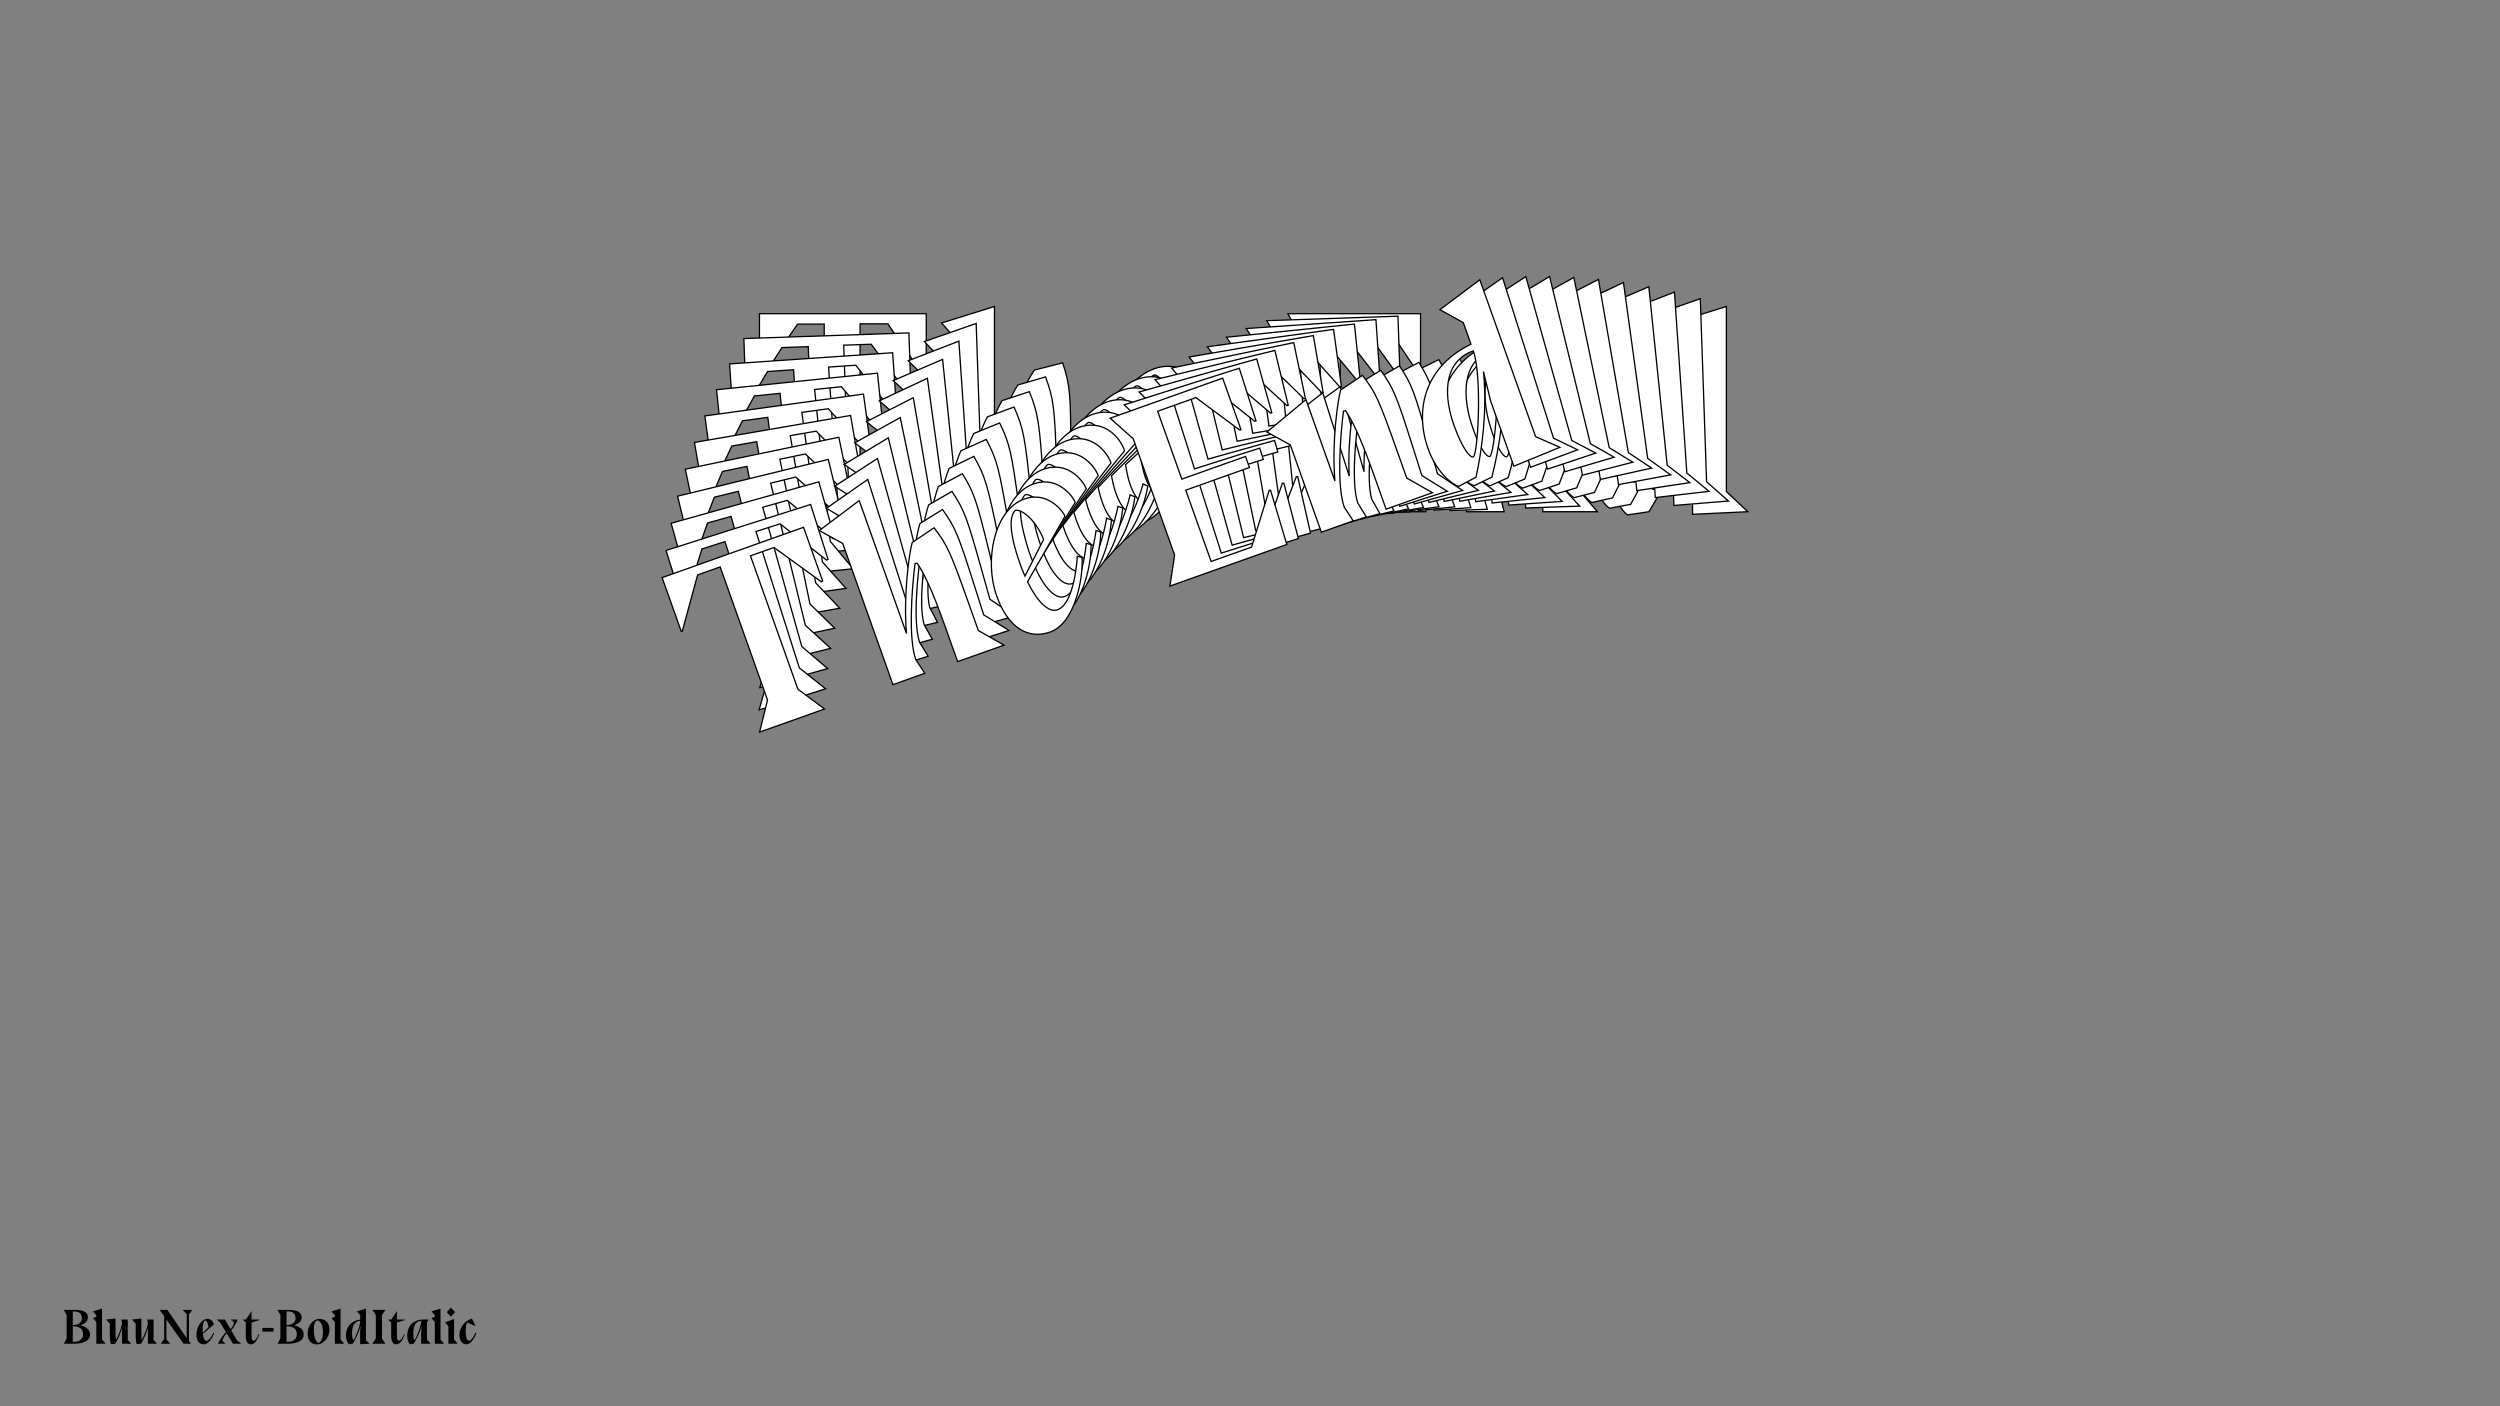<?xml version="1.0"?>
<svg xmlns="http://www.w3.org/2000/svg" width="1920" height="1080" viewBox="-960 -540 1920 1080">
    <rect x="-960" y="-540" width="1920" height="1080" fill="#808080" stroke="none"/>
    <path d="M-248.64,-299.07L-376.73,-299.07L-376.73,-250.45L-375.85,-250.23L-347.43,-291.08L-327.01,-291.08L-327.01,-170.53L-342.55,-147L-283.72,-147L-299.48,-170.53L-299.48,-291.30L-278.17,-291.30L-249.97,-250.23L-248.64,-250.45ZM-196.25,-304.62L-236.87,-291.97L-221.78,-274.87L-221.78,-147L-192.92,-147L-196.25,-160.54C-196.25,-179.19 -180.49,-216.04 -169.39,-238.02L-167.61,-237.80C-165.17,-229.14 -163.17,-213.60 -163.17,-178.97L-163.17,-147L-121.21,-147L-137.64,-166.09L-137.64,-191.84C-137.64,-237.13 -138.08,-243.57 -143.86,-261.33L-165.61,-255.78C-170.27,-249.34 -187.59,-217.15 -196.25,-184.30ZM-36.85,-197.39C-36.85,-197.39 -52.17,-160.10 -68.15,-160.10C-76.15,-160.10 -82.14,-172.75 -84.14,-191.18L-35.30,-233.14C-35.30,-237.58 -41.96,-258.67 -63.05,-258.67C-90.35,-258.67 -113.00,-220.70 -113.00,-188.74C-113.00,-159.21 -99.90,-144.34 -80.14,-144.34C-58.61,-144.34 -39.07,-176.08 -33.30,-195.17ZM-84.58,-196.51C-84.80,-199.61 -85.03,-202.94 -85.03,-206.50C-85.03,-242.02 -78.14,-249.34 -74.15,-251.78C-71.26,-253.78 -60.16,-243.13 -59.05,-220.70ZM29.08,-147L134.98,-147L137.42,-195.17L136.31,-195.62L105.89,-154.99L69.26,-154.99L69.26,-219.59L126.98,-219.59L126.98,-229.58L69.26,-229.58L69.26,-291.08L103.90,-291.08L129.87,-252.45L130.98,-252.45L130.98,-299.07L29.08,-299.07L41.74,-275.98L41.74,-170.53ZM191.81,-258L151.18,-243.13L166.28,-226.03L166.28,-147L195.14,-147L191.81,-160.54C191.81,-179.19 207.57,-216.04 218.67,-238.02L220.45,-237.80C222.89,-229.14 224.89,-213.60 224.89,-178.97L224.89,-147L266.84,-147L250.42,-166.09L250.42,-191.84C250.42,-237.13 249.97,-243.57 244.20,-261.33L222.44,-255.78C217.78,-249.34 200.47,-217.15 191.81,-184.30ZM382.28,-147L365.86,-162.54L365.86,-304.62L325.23,-291.97L340.33,-274.87L340.33,-255.34C298.81,-250.90 275.95,-220.93 275.95,-183.19C275.95,-165.20 283.27,-149.22 289.93,-144.56L306.36,-147C319.46,-168.09 334.78,-198.06 342.55,-229.81L339.88,-204.05L339.88,-145.00ZM309.91,-164.09C307.25,-164.09 303.47,-173.42 303.47,-195.17C303.47,-217.60 310.58,-249.12 340.33,-249.34C340.10,-225.81 314.13,-164.09 309.91,-164.09Z" fill="#ffffff" stroke="#000000"/>
    <path d="M-261.96,-284.32L-388.70,-279.99L-387.06,-231.88L-386.17,-231.69L-359.44,-273.07L-339.23,-273.76L-335.15,-154.49L-349.73,-130.68L-291.52,-132.67L-307.92,-155.42L-312.00,-274.91L-290.92,-275.63L-261.63,-235.95L-260.32,-236.22ZM-210.31,-291.59L-250.08,-277.69L-234.57,-261.29L-230.24,-134.77L-201.69,-135.75L-205.44,-149.03C-206.07,-167.48 -191.72,-204.48 -181.48,-226.60L-179.72,-226.44C-177.01,-217.96 -174.51,-202.65 -173.33,-168.38L-172.25,-136.75L-130.74,-138.17L-147.64,-156.51L-148.51,-181.99C-150.04,-226.79 -150.70,-233.15 -157.01,-250.53L-178.35,-244.30C-182.74,-237.77 -198.79,-205.34 -206.24,-172.53ZM-48.98,-190.89C-48.98,-190.89 -62.87,-153.47 -78.69,-152.93C-86.59,-152.66 -92.95,-164.97 -95.55,-183.14L-48.65,-226.30C-48.80,-230.70 -56.10,-251.34 -76.97,-250.63C-103.99,-249.70 -125.11,-211.37 -124.02,-179.74C-123.02,-150.53 -109.56,-136.26 -90.01,-136.93C-68.71,-137.65 -50.45,-169.73 -45.39,-188.81ZM-96.17,-188.39C-96.50,-191.46 -96.83,-194.75 -96.95,-198.26C-98.15,-233.41 -91.59,-240.89 -87.72,-243.44C-84.93,-245.51 -73.59,-235.35 -71.73,-213.20ZM17.97,-143.26L122.74,-146.84L123.53,-194.59L122.41,-194.99L93.69,-153.76L57.45,-152.52L55.27,-216.44L112.38,-218.40L112.04,-228.28L54.93,-226.33L52.85,-287.17L87.11,-288.34L114.12,-251.00L115.22,-251.04L113.64,-297.17L12.82,-293.72L26.12,-271.30L29.69,-166.97ZM175.21,-258.59L135.52,-242.50L151.04,-226.10L153.71,-147.90L182.26,-148.88L178.51,-162.16C177.88,-180.61 192.23,-217.61 202.47,-239.73L204.23,-239.57C206.94,-231.09 209.44,-215.78 210.62,-181.51L211.70,-149.88L253.21,-151.30L236.31,-169.64L235.44,-195.12C233.91,-239.93 233.25,-246.28 226.94,-263.66L205.60,-257.43C201.21,-250.90 185.16,-218.47 177.71,-185.67ZM367.43,-155.21L350.65,-170.03L345.84,-310.61L306.08,-296.71L321.59,-280.31L322.25,-260.98C281.33,-255.18 259.72,-224.75 260.99,-187.41C261.60,-169.62 269.39,-154.06 276.14,-149.67L292.31,-152.64C304.56,-173.95 318.70,-204.12 325.31,-235.79L323.55,-210.22L325.55,-151.80ZM295.25,-169.67C292.61,-169.58 288.56,-178.68 287.82,-200.21C287.07,-222.39 293.03,-253.82 322.45,-255.05C323.03,-231.76 299.42,-169.82 295.25,-169.67Z" fill="#ffffff" stroke="#000000"/>
    <path d="M-274.45,-269.09L-399.69,-260.51L-396.44,-212.98L-395.55,-212.82L-370.51,-254.66L-350.54,-256.03L-342.47,-138.17L-356.08,-114.12L-298.56,-118.06L-315.55,-140.01L-323.64,-258.09L-302.80,-259.51L-272.48,-221.25L-271.20,-221.55ZM-223.60,-278.02L-262.47,-262.93L-246.57,-247.23L-238.01,-122.21L-209.79,-124.14L-213.95,-137.15C-215.20,-155.39 -202.26,-192.47 -192.88,-214.70L-191.13,-214.61C-188.16,-206.30 -185.16,-191.24 -182.85,-157.38L-180.71,-126.13L-139.68,-128.94L-157.02,-146.50L-158.75,-171.68C-161.78,-215.96 -162.64,-222.23 -169.48,-239.20L-190.38,-232.32C-194.50,-225.71 -209.28,-193.08 -215.54,-160.38ZM-60.58,-183.86C-60.58,-183.86 -73.06,-146.37 -88.68,-145.30C-96.50,-144.76 -103.21,-156.73 -106.39,-174.61L-61.45,-218.91C-61.75,-223.25 -69.67,-243.42 -90.29,-242.01C-116.99,-240.18 -136.59,-201.55 -134.45,-170.29C-132.47,-141.43 -118.67,-127.76 -99.35,-129.08C-78.30,-130.53 -61.32,-162.87 -56.96,-181.92ZM-107.18,-179.79C-107.61,-182.82 -108.05,-186.06 -108.29,-189.53C-110.67,-224.26 -104.43,-231.88 -100.68,-234.54C-98.00,-236.68 -86.43,-227.01 -83.84,-205.16ZM7.26,-139.00L110.79,-146.09L109.96,-193.35L108.84,-193.71L81.83,-151.96L46.01,-149.50L41.69,-212.67L98.12,-216.53L97.45,-226.30L41.02,-222.43L36.90,-282.56L70.76,-284.88L98.74,-248.85L99.83,-248.92L96.71,-294.50L-2.92,-287.68L11.00,-265.96L18.06,-162.86ZM158.93,-258.42L120.20,-241.16L136.11,-225.46L141.40,-148.19L169.62,-150.12L165.45,-163.14C164.20,-181.37 177.15,-218.45 186.53,-240.69L188.28,-240.59C191.25,-232.29 194.24,-217.23 196.56,-183.37L198.70,-152.11L239.72,-154.92L222.38,-172.49L220.66,-197.66C217.63,-241.94 216.76,-248.21 209.93,-265.19L189.03,-258.30C184.90,-251.70 170.13,-219.06 163.86,-186.36ZM352.59,-162.65L335.49,-176.74L325.98,-315.66L287.10,-300.56L303.01,-284.86L304.31,-265.76C264.02,-258.64 243.67,-227.81 246.20,-190.91C247.40,-173.33 255.64,-158.19 262.46,-154.08L278.36,-157.57C289.75,-179.06 302.72,-209.39 308.19,-240.95L307.31,-215.59L311.27,-157.86ZM280.69,-174.52C278.08,-174.34 273.77,-183.20 272.31,-204.47C270.81,-226.39 275.65,-257.69 304.72,-259.90C306.07,-236.88 284.81,-174.80 280.69,-174.52Z" fill="#ffffff" stroke="#000000"/>
    <path d="M-286.09,-253.41L-409.69,-240.69L-404.86,-193.78L-403.98,-193.65L-380.62,-235.89L-360.91,-237.92L-348.94,-121.60L-361.60,-97.35L-304.83,-103.19L-322.38,-124.34L-334.37,-240.86L-313.81,-242.98L-282.52,-206.15L-281.26,-206.50ZM-236.09,-263.97L-274.03,-247.72L-257.77,-232.73L-245.07,-109.35L-217.22,-112.21L-221.78,-124.95C-223.63,-142.94 -212.08,-180.06 -203.55,-202.37L-201.82,-202.34C-198.60,-194.22 -195.13,-179.43 -191.69,-146.01L-188.52,-115.17L-148.03,-119.33L-165.78,-136.12L-168.34,-160.97C-172.83,-204.67 -173.90,-210.84 -181.23,-227.40L-201.67,-219.88C-205.53,-213.21 -219.05,-180.43 -224.14,-147.87ZM-71.64,-176.33C-71.64,-176.33 -82.71,-138.83 -98.14,-137.24C-105.85,-136.45 -112.89,-148.06 -116.64,-165.64L-73.69,-210.98C-74.13,-215.26 -82.65,-234.95 -103.00,-232.85C-129.34,-230.14 -147.42,-191.26 -144.25,-160.42C-141.32,-131.93 -127.20,-118.88 -108.14,-120.84C-87.36,-122.98 -71.66,-155.55 -67.99,-174.55ZM-117.60,-170.74C-118.13,-173.71 -118.67,-176.91 -119.02,-180.33C-122.55,-214.61 -116.64,-222.36 -113.02,-225.11C-110.44,-227.33 -98.67,-218.15 -95.37,-196.62ZM-3.01,-134.26L99.17,-144.77L96.74,-191.50L95.62,-191.82L70.31,-149.60L34.97,-145.96L28.55,-208.29L84.25,-214.03L83.25,-223.67L27.56,-217.93L21.45,-277.27L54.87,-280.71L83.77,-246.02L84.84,-246.13L80.21,-291.11L-18.11,-280.99L-3.61,-259.97L6.86,-158.22ZM142.98,-257.52L105.26,-239.13L121.52,-224.14L129.37,-147.88L157.22,-150.75L152.66,-163.48C150.81,-181.48 162.36,-218.60 170.88,-240.91L172.62,-240.87C175.84,-232.76 179.31,-217.96 182.75,-184.55L185.92,-153.70L226.41,-157.87L208.66,-174.66L206.10,-199.51C201.60,-243.21 200.54,-249.37 193.20,-265.94L172.76,-258.42C168.90,-251.75 155.39,-218.97 150.30,-186.40ZM337.79,-169.33L320.40,-182.70L306.29,-319.79L268.35,-303.54L284.61,-288.55L286.55,-269.70C246.93,-261.29 227.85,-230.10 231.60,-193.69C233.38,-176.34 242.04,-161.64 248.93,-157.80L264.54,-161.79C275.08,-183.44 286.88,-213.88 291.23,-245.29L291.21,-220.17L297.08,-163.19ZM266.26,-178.64C263.69,-178.37 259.13,-187.00 256.97,-207.99C254.74,-229.62 258.46,-260.75 287.15,-263.92C289.27,-241.19 270.33,-179.06 266.26,-178.64Z" fill="#ffffff" stroke="#000000"/>
    <path d="M-296.86,-237.34L-418.68,-220.57L-412.32,-174.33L-411.44,-174.24L-389.77,-216.81L-370.34,-219.48L-354.57,-104.84L-366.27,-80.42L-310.32,-88.12L-328.39,-108.44L-344.19,-223.29L-323.92,-226.08L-291.73,-190.71L-290.50,-191.10ZM-247.76,-249.47L-284.74,-232.12L-268.15,-217.84L-251.41,-96.23L-223.96,-100.00L-228.90,-112.45C-231.34,-130.18 -221.18,-167.29 -213.50,-189.65L-211.78,-189.67C-208.32,-181.75 -204.39,-167.24 -199.86,-134.30L-195.67,-103.90L-155.77,-109.39L-173.89,-125.39L-177.26,-149.89C-183.19,-192.96 -184.45,-199.02 -192.27,-215.16L-212.23,-207.03C-215.82,-200.30 -228.08,-167.42 -232.01,-135.04ZM-82.13,-168.35C-82.13,-168.35 -91.82,-130.88 -107.02,-128.79C-114.62,-127.74 -121.98,-138.99 -126.29,-156.25L-85.33,-202.55C-85.91,-206.77 -95.01,-225.96 -115.07,-223.20C-141.04,-219.62 -157.60,-180.56 -153.42,-150.15C-149.56,-122.07 -135.15,-109.64 -116.36,-112.23C-95.88,-115.05 -81.46,-147.79 -78.47,-166.71ZM-127.41,-161.26C-128.03,-164.19 -128.68,-167.33 -129.14,-170.71C-133.79,-204.49 -128.20,-212.35 -124.72,-215.20C-122.24,-217.48 -110.29,-208.80 -106.30,-187.62ZM-12.83,-129.06L87.88,-142.91L83.89,-189.05L82.78,-189.32L59.17,-146.71L24.34,-141.91L15.88,-203.35L70.77,-210.91L69.47,-220.41L14.57,-212.85L6.53,-271.34L39.46,-275.87L69.22,-242.53L70.28,-242.68L64.17,-287.01L-32.73,-273.68L-17.68,-253.38L-3.88,-153.09ZM127.40,-255.92L90.71,-236.45L107.30,-222.17L117.65,-147.01L145.09,-150.79L140.15,-163.23C137.71,-180.96 147.88,-218.07 155.56,-240.43L157.28,-240.45C160.73,-232.54 164.67,-218.02 169.20,-185.08L173.38,-154.68L213.29,-160.17L195.17,-176.18L191.80,-200.67C185.87,-243.74 184.60,-249.80 176.79,-265.94L156.83,-257.81C153.23,-251.08 140.98,-218.20 137.04,-185.82ZM323.08,-175.28L305.42,-187.91L286.82,-323.03L249.84,-305.68L266.44,-291.40L268.99,-272.82C230.09,-263.16 212.27,-231.67 217.21,-195.78C219.56,-178.67 228.62,-164.43 235.56,-160.87L250.87,-165.34C260.57,-187.11 271.21,-217.62 274.45,-248.83L275.28,-223.99L283.01,-167.83ZM252.01,-182.06C249.48,-181.71 244.67,-190.09 241.82,-210.78C238.89,-232.10 241.52,-263.01 269.78,-267.12C272.65,-244.71 256.02,-182.62 252.01,-182.06Z" fill="#ffffff" stroke="#000000"/>
    <path d="M-306.75,-220.91L-426.67,-200.21L-418.81,-154.69L-417.95,-154.63L-397.95,-197.46L-378.83,-200.76L-359.35,-87.91L-370.09,-63.37L-315.02,-72.88L-333.58,-92.36L-353.09,-205.42L-333.14,-208.86L-300.11,-174.97L-298.90,-175.39ZM-258.60,-234.57L-294.59,-216.16L-277.70,-202.60L-257.03,-82.89L-230.02,-87.55L-235.32,-99.69C-238.34,-117.15 -229.53,-154.19 -222.69,-176.56L-221.00,-176.64C-217.31,-168.93 -212.93,-154.71 -207.33,-122.28L-202.17,-92.36L-162.89,-99.14L-181.35,-114.36L-185.51,-138.46C-192.83,-180.86 -194.29,-186.82 -202.56,-202.51L-222.03,-193.80C-225.36,-187.02 -236.36,-154.08 -239.16,-121.93ZM-92.06,-159.95C-92.06,-159.95 -100.37,-122.56 -115.33,-119.97C-122.82,-118.68 -130.47,-129.56 -135.32,-146.49L-96.38,-193.66C-97.10,-197.81 -106.74,-216.48 -126.48,-213.07C-152.04,-208.66 -167.11,-169.46 -161.94,-139.54C-157.17,-111.90 -142.51,-100.09 -124.01,-103.28C-103.85,-106.76 -90.69,-139.64 -88.37,-158.44ZM-136.60,-151.40C-137.31,-154.28 -138.05,-157.36 -138.63,-160.68C-144.37,-193.93 -139.11,-201.91 -135.76,-204.84C-133.38,-207.17 -121.27,-198.99 -116.61,-178.18ZM-22.19,-123.42L76.94,-140.54L71.45,-186.03L70.33,-186.27L48.43,-143.32L14.14,-137.40L3.70,-197.88L57.73,-207.20L56.12,-216.56L2.08,-207.23L-7.86,-264.80L24.57,-270.39L55.12,-238.43L56.16,-238.61L48.63,-282.25L-46.76,-265.79L-31.19,-246.22L-14.15,-147.50ZM112.21,-253.63L76.58,-233.14L93.48,-219.58L106.25,-145.59L133.26,-150.26L127.96,-162.40C124.95,-179.85 133.75,-216.90 140.59,-239.27L142.28,-239.35C145.97,-231.64 150.35,-217.41 155.95,-184.99L161.11,-155.06L200.39,-161.84L181.93,-177.06L177.77,-201.17C170.45,-243.57 168.99,-249.52 160.72,-265.22L141.25,-256.51C137.93,-249.72 126.92,-216.79 124.12,-184.63ZM308.46,-180.50L290.57,-192.39L267.61,-325.40L231.63,-306.99L248.52,-293.43L251.68,-275.14C213.53,-264.27 196.97,-232.52 203.07,-197.19C205.97,-180.36 215.41,-166.58 222.40,-163.29L237.39,-168.23C246.24,-190.09 255.74,-220.62 257.88,-251.60L259.55,-227.06L269.09,-171.78ZM237.95,-184.81C235.45,-184.38 230.42,-192.50 226.90,-212.86C223.28,-233.85 224.83,-264.51 252.65,-269.53C256.24,-247.46 241.90,-185.49 237.95,-184.81Z" fill="#ffffff" stroke="#000000"/>
    <path d="M-315.77,-204.17L-433.65,-179.65L-424.34,-134.90L-423.48,-134.87L-405.15,-177.90L-386.36,-181.81L-363.28,-70.87L-373.07,-46.24L-318.93,-57.51L-337.94,-76.14L-361.06,-187.29L-341.45,-191.37L-307.64,-158.97L-306.46,-159.43ZM-268.61,-219.31L-303.58,-199.89L-286.41,-187.04L-261.93,-69.36L-235.37,-74.89L-241.03,-86.71C-244.60,-103.88 -237.15,-140.81 -231.14,-163.16L-229.46,-163.30C-225.56,-155.80 -220.74,-141.88 -214.11,-110.01L-207.99,-80.59L-169.38,-88.62L-188.15,-103.04L-193.08,-126.74C-201.75,-168.42 -203.40,-174.26 -212.11,-189.50L-231.07,-180.23C-234.13,-173.41 -243.90,-140.47 -245.58,-108.58ZM-101.39,-151.15C-101.39,-151.15 -108.35,-113.89 -123.06,-110.83C-130.41,-109.30 -138.35,-119.80 -143.72,-136.37L-106.80,-184.34C-107.66,-188.42 -117.82,-206.56 -137.23,-202.52C-162.36,-197.29 -175.93,-158.02 -169.81,-128.60C-164.16,-101.43 -149.26,-90.25 -131.07,-94.03C-111.26,-98.15 -99.35,-131.11 -97.70,-149.78ZM-145.15,-141.19C-145.95,-144.01 -146.79,-147.03 -147.47,-150.30C-154.27,-182.99 -149.34,-191.05 -146.13,-194.06C-143.86,-196.45 -131.60,-188.77 -126.29,-168.35ZM-31.06,-117.39L66.39,-137.67L59.41,-182.47L58.31,-182.67L38.09,-139.45L4.38,-132.44L-7.98,-191.89L45.14,-202.95L43.22,-212.14L-9.90,-201.09L-21.67,-257.68L10.20,-264.31L41.50,-233.74L42.52,-233.95L33.60,-276.85L-60.18,-257.34L-44.11,-238.52L-23.92,-141.47ZM97.44,-250.70L62.90,-229.24L80.06,-216.39L95.20,-143.66L121.76,-149.19L116.10,-161.01C112.53,-178.17 119.98,-215.11 125.99,-237.46L127.66,-237.59C131.57,-230.09 136.38,-216.17 143.01,-184.30L149.13,-154.88L187.75,-162.92L168.97,-177.34L164.04,-201.04C155.37,-242.72 153.73,-248.56 145.02,-263.80L126.06,-254.52C123.00,-247.71 113.23,-214.77 111.55,-182.87ZM293.99,-185.02L275.89,-196.17L248.69,-326.93L213.72,-307.51L230.89,-294.66L234.63,-276.69C197.27,-264.65 181.97,-232.69 189.19,-197.96C192.64,-181.41 202.44,-168.10 209.46,-165.09L224.11,-170.48C232.13,-192.40 240.49,-222.91 241.56,-253.62L244.04,-229.41L255.35,-175.06ZM224.11,-186.89C221.66,-186.38 216.40,-194.24 212.23,-214.26C207.94,-234.90 208.44,-265.27 235.78,-271.17C240.08,-249.47 227.99,-187.70 224.11,-186.89Z" fill="#ffffff" stroke="#000000"/>
    <path d="M-323.89,-187.17L-439.62,-158.93L-428.90,-115.01L-428.05,-115.00L-411.38,-158.17L-392.93,-162.67L-366.36,-53.76L-375.21,-29.07L-322.06,-42.04L-341.49,-59.83L-368.11,-168.94L-348.85,-173.64L-314.33,-142.75L-313.17,-143.24ZM-277.78,-203.73L-311.69,-183.34L-294.28,-171.23L-266.10,-55.70L-240.02,-62.06L-246.02,-73.56C-250.13,-90.41 -244.01,-127.18 -238.83,-149.48L-237.17,-149.67C-233.06,-142.39 -227.83,-128.79 -220.19,-97.50L-213.15,-68.61L-175.24,-77.86L-194.29,-91.49L-199.96,-114.76C-209.95,-155.68 -211.77,-161.40 -220.90,-176.17L-239.33,-166.36C-242.12,-159.51 -250.67,-126.61 -251.25,-95.02ZM-110.13,-141.99C-110.13,-141.99 -115.74,-104.92 -130.19,-101.39C-137.41,-99.63 -145.61,-109.74 -151.48,-125.95L-116.60,-174.63C-117.58,-178.64 -128.25,-196.22 -147.30,-191.57C-171.97,-185.56 -184.06,-146.27 -177.01,-117.38C-170.51,-90.71 -155.39,-80.15 -137.54,-84.51C-118.09,-89.26 -107.43,-122.25 -106.43,-140.77ZM-153.05,-130.67C-153.94,-133.43 -154.87,-136.39 -155.66,-139.59C-163.49,-171.69 -158.88,-179.82 -155.81,-182.91C-153.64,-185.35 -141.27,-178.17 -135.32,-158.16ZM-39.45,-110.99L56.23,-134.34L47.82,-178.40L46.72,-178.56L28.19,-135.15L-4.90,-127.07L-19.14,-185.44L33.01,-198.16L30.80,-207.19L-21.35,-194.47L-34.90,-250.02L-3.61,-257.66L28.37,-228.48L29.37,-228.73L19.10,-270.85L-72.97,-248.39L-56.44,-230.32L-33.20,-135.04ZM83.11,-247.15L49.68,-224.76L67.09,-212.64L84.51,-141.24L110.59,-147.60L104.59,-159.10C100.48,-175.95 106.60,-212.72 111.78,-235.02L113.44,-235.21C117.55,-227.93 122.78,-214.33 130.42,-183.04L137.46,-154.15L175.37,-163.40L156.32,-177.03L150.64,-200.30C140.66,-241.22 138.84,-246.94 129.71,-261.71L111.28,-251.90C108.48,-245.05 99.94,-212.15 99.36,-180.56ZM279.67,-188.85L261.40,-199.27L230.08,-327.64L196.17,-307.25L213.58,-295.13L217.88,-277.48C181.35,-264.32 167.30,-232.20 175.62,-198.10C179.58,-181.86 189.73,-169.03 196.77,-166.29L211.07,-172.11C218.26,-194.06 225.49,-224.51 225.52,-254.91L228.79,-231.05L241.80,-177.70ZM210.52,-188.34C208.11,-187.75 202.64,-195.35 197.85,-215.00C192.91,-235.26 192.37,-265.31 219.20,-272.07C224.19,-250.76 214.33,-189.27 210.52,-188.34Z" fill="#ffffff" stroke="#000000"/>
    <path d="M-331.12,-169.95L-444.58,-138.12L-432.50,-95.05L-431.66,-95.08L-416.64,-138.32L-398.55,-143.40L-368.59,-36.62L-376.51,-11.91L-324.40,-26.53L-344.21,-43.46L-374.22,-150.43L-355.34,-155.73L-320.16,-126.36L-319.04,-126.88ZM-286.09,-187.88L-318.93,-166.58L-301.31,-155.19L-269.53,-41.92L-243.97,-49.09L-250.29,-60.26C-254.92,-76.78 -250.11,-113.34 -245.74,-135.56L-244.11,-135.81C-239.80,-128.75 -234.17,-115.48 -225.56,-84.80L-217.62,-56.48L-180.45,-66.91L-199.75,-79.74L-206.15,-102.55C-217.40,-142.67 -219.39,-148.26 -228.92,-162.56L-246.81,-152.23C-249.34,-145.37 -256.68,-112.56 -256.19,-81.30ZM-118.25,-132.51C-118.25,-132.51 -122.55,-95.67 -136.71,-91.69C-143.79,-89.71 -152.24,-99.43 -158.59,-115.25L-125.75,-164.56C-126.86,-168.49 -138.00,-185.52 -156.68,-180.28C-180.87,-173.49 -191.49,-134.24 -183.55,-105.92C-176.21,-79.76 -160.91,-69.84 -143.41,-74.75C-124.34,-80.10 -114.92,-113.08 -114.55,-131.43ZM-160.31,-119.86C-161.28,-122.56 -162.30,-125.46 -163.18,-128.60C-172.01,-160.07 -167.73,-168.27 -164.80,-171.42C-162.74,-173.91 -150.26,-167.23 -143.71,-147.64ZM-47.32,-104.25L46.48,-130.57L36.67,-173.85L35.58,-173.96L18.73,-130.42L-13.71,-121.32L-29.77,-178.54L21.36,-192.88L18.88,-201.73L-32.25,-187.39L-47.53,-241.86L-16.85,-250.47L15.76,-222.71L16.74,-222.98L5.15,-264.28L-85.11,-238.96L-68.16,-221.65L-41.96,-128.24ZM69.24,-243.01L36.95,-219.74L54.57,-208.35L74.21,-138.34L99.77,-145.52L93.46,-156.68C88.82,-173.20 93.63,-209.76 98.00,-231.99L99.63,-232.23C103.94,-225.17 109.57,-211.90 118.18,-181.23L126.12,-152.91L163.29,-163.33L143.99,-176.16L137.60,-198.97C126.34,-239.09 124.35,-244.68 114.82,-258.98L96.93,-248.66C94.40,-241.80 87.06,-208.98 87.56,-177.73ZM265.55,-192.02L247.13,-201.70L211.83,-327.56L178.99,-306.25L196.61,-294.86L201.46,-277.56C165.79,-263.31 152.98,-231.08 162.36,-197.65C166.83,-181.72 177.29,-169.38 184.35,-166.91L198.29,-173.15C204.66,-195.09 210.78,-225.44 209.77,-255.49L213.81,-232.02L228.48,-179.71ZM197.19,-189.18C194.83,-188.52 189.17,-195.84 183.77,-215.11C178.20,-234.97 176.66,-264.66 202.95,-272.25C208.60,-251.35 200.93,-190.23 197.19,-189.18Z" fill="#ffffff" stroke="#000000"/>
    <path d="M-337.45,-152.55L-448.54,-117.25L-435.14,-75.09L-434.31,-75.14L-420.92,-118.40L-403.21,-124.03L-369.99,-19.48L-376.98,5.21L-325.96,-11.00L-346.12,-27.07L-379.40,-131.81L-360.91,-137.68L-325.14,-109.83L-324.05,-110.39ZM-293.54,-171.81L-325.29,-149.64L-307.48,-138.97L-272.24,-28.07L-247.21,-36.02L-253.83,-46.85C-258.97,-63.02 -255.46,-99.33 -251.89,-121.45L-250.29,-121.75C-245.78,-114.91 -239.77,-101.98 -230.22,-71.95L-221.41,-44.22L-185.03,-55.79L-204.53,-67.82L-211.63,-90.15C-224.11,-129.43 -226.27,-134.89 -236.17,-148.70L-253.51,-137.89C-255.78,-131.02 -261.93,-98.33 -260.38,-67.45ZM-125.75,-122.74C-125.75,-122.74 -128.76,-86.17 -142.62,-81.77C-149.55,-79.57 -158.24,-88.89 -165.05,-104.32L-134.25,-154.17C-135.48,-158.02 -147.07,-174.47 -165.36,-168.66C-189.04,-161.13 -198.21,-121.97 -189.40,-94.25C-181.27,-68.64 -165.81,-59.35 -148.67,-64.79C-130.00,-70.73 -121.80,-103.64 -122.06,-121.79ZM-166.90,-108.82C-167.95,-111.45 -169.06,-114.28 -170.04,-117.36C-179.83,-148.16 -175.88,-156.41 -173.09,-159.63C-171.13,-162.16 -158.57,-155.98 -151.43,-136.84ZM-54.68,-97.21L37.16,-126.39L26.00,-168.84L24.91,-168.92L9.73,-125.30L-22.03,-115.21L-39.84,-171.24L10.22,-187.14L7.47,-195.81L-42.59,-179.90L-59.54,-233.23L-29.50,-242.78L3.67,-216.43L4.63,-216.74L-8.22,-257.17L-96.59,-229.09L-79.25,-212.55L-50.19,-121.10ZM55.86,-238.32L24.72,-214.22L42.52,-203.56L64.30,-135.01L89.33,-142.97L82.71,-153.79C77.57,-169.97 81.09,-206.27 84.66,-228.39L86.26,-228.69C90.76,-221.85 96.78,-208.93 106.32,-178.89L115.13,-151.17L151.52,-162.73L132.01,-174.76L124.92,-197.09C112.44,-236.37 110.28,-241.83 100.38,-255.64L83.04,-244.83C80.77,-237.97 74.62,-205.28 76.17,-174.40ZM251.64,-194.54L233.11,-203.49L193.95,-326.71L162.21,-304.54L180.01,-293.88L185.40,-276.94C150.61,-261.64 139.04,-229.35 149.44,-196.62C154.40,-181.02 165.16,-169.18 172.22,-166.97L185.79,-173.62C191.34,-195.52 196.37,-225.73 194.36,-255.41L199.14,-232.34L215.42,-181.12ZM184.16,-189.42C181.85,-188.69 176.01,-195.74 170.01,-214.60C163.84,-234.05 161.31,-263.35 187.05,-271.74C193.34,-251.27 187.82,-190.59 184.16,-189.42Z" fill="#ffffff" stroke="#000000"/>
    <path d="M-342.88,-135.03L-451.50,-96.38L-436.83,-55.16L-436.01,-55.24L-424.24,-98.45L-406.92,-104.61L-370.55,-2.39L-376.63,22.25L-326.74,4.50L-347.21,-10.70L-383.65,-113.10L-365.58,-119.53L-329.28,-93.21L-328.22,-93.80ZM-300.13,-155.54L-330.76,-132.55L-312.81,-122.62L-274.23,-14.19L-249.75,-22.90L-256.66,-33.38C-262.29,-49.19 -260.04,-85.19 -257.26,-107.18L-255.69,-107.52C-251.01,-100.92 -244.63,-88.34 -234.18,-58.98L-224.53,-31.87L-188.95,-44.53L-208.64,-55.76L-216.41,-77.60C-230.08,-116.00 -232.40,-121.33 -242.65,-134.64L-259.42,-123.37C-261.43,-116.51 -266.40,-83.99 -263.83,-53.52ZM-132.63,-112.72C-132.63,-112.72 -134.36,-76.47 -147.92,-71.65C-154.69,-69.24 -163.59,-78.16 -170.85,-93.18L-142.09,-143.49C-143.43,-147.25 -155.44,-163.13 -173.33,-156.77C-196.48,-148.53 -204.23,-109.51 -194.58,-82.40C-185.67,-57.36 -170.08,-48.70 -153.33,-54.66C-135.07,-61.16 -128.08,-93.97 -128.95,-111.90ZM-172.83,-97.56C-173.96,-100.13 -175.15,-102.89 -176.22,-105.90C-186.94,-136.02 -183.31,-144.30 -180.66,-147.58C-178.82,-150.15 -166.19,-144.46 -158.48,-125.78ZM-61.52,-89.88L28.27,-121.83L15.81,-163.41L14.73,-163.45L1.20,-119.83L-29.86,-108.78L-49.35,-163.56L-0.41,-180.97L-3.42,-189.44L-52.36,-172.03L-70.92,-224.17L-41.55,-234.62L-7.87,-209.70L-6.93,-210.04L-21.00,-249.57L-107.40,-218.82L-89.70,-203.06L-57.89,-113.65ZM42.97,-233.09L13.01,-208.22L30.97,-198.29L54.81,-131.27L79.29,-139.98L72.38,-150.46C66.75,-166.27 69.00,-202.27 71.78,-224.26L73.35,-224.61C78.03,-218.00 84.42,-205.43 94.86,-176.06L104.51,-148.96L140.09,-161.61L120.40,-172.85L112.63,-194.68C98.96,-233.08 96.64,-238.41 86.39,-251.73L69.62,-240.46C67.61,-233.59 62.64,-201.07 65.21,-170.60ZM237.97,-196.44L219.35,-204.66L176.48,-325.14L145.85,-302.15L163.81,-292.21L169.71,-275.65C135.85,-259.36 125.50,-227.04 136.89,-195.04C142.31,-179.80 153.35,-168.45 160.40,-166.51L173.59,-173.54C178.34,-195.37 182.28,-225.41 179.29,-254.67L184.80,-232.03L202.62,-181.96ZM171.45,-189.10C169.19,-188.30 163.18,-195.07 156.61,-213.51C149.85,-232.53 146.36,-261.40 171.52,-270.56C178.43,-250.54 175.02,-190.38 171.45,-189.10Z" fill="#ffffff" stroke="#000000"/>
    <path d="M-910.99,465.97L-908.82,469.92L-908.82,487.97L-910.99,492L-903.01,492C-897.88,492 -890.88,490.52 -890.88,485.05C-890.88,481.17 -893.70,478.93 -898.22,477.86C-895.52,476.80 -892.48,475.13 -892.48,471.71C-892.48,467.19 -897.23,465.97 -902.70,465.97ZM-904.11,467.19L-902.85,467.19C-900.38,467.19 -897.15,467.91 -897.15,472.47C-897.15,475.43 -899.47,477.64 -904.11,477.64ZM-904.11,490.52L-904.11,478.59C-899.47,478.59 -896.20,479.92 -896.20,484.93C-896.20,488.58 -899.28,490.52 -902.97,490.52ZM-886.02,470.11L-886.02,471.25L-888.60,472.35L-886.02,475.28L-886.02,492L-878.84,492L-881.65,488.73L-881.65,465.02L-888.60,467.19ZM-866.26,492L-859.31,492L-861.89,489.07L-861.89,473.38L-866.83,473.38L-866.26,475.70C-866.26,478.97 -869.11,485.54 -871.01,489.23C-871.16,487.71 -871.28,485.27 -871.28,478.85L-871.28,472.62L-878.46,473.38L-875.65,476.65L-875.65,485.81C-875.65,488.58 -875.15,491.09 -874.92,492.30L-871.50,492C-870.71,490.90 -867.74,485.39 -866.26,479.76ZM-846.42,492L-839.47,492L-842.05,489.07L-842.05,473.38L-846.99,473.38L-846.42,475.70C-846.42,478.97 -849.27,485.54 -851.17,489.23C-851.33,487.71 -851.44,485.27 -851.44,478.85L-851.44,472.62L-858.62,473.38L-855.81,476.65L-855.81,485.81C-855.81,488.58 -855.32,491.09 -855.09,492.30L-851.67,492C-850.87,490.90 -847.91,485.39 -846.42,479.76ZM-818.95,492L-813.33,492L-814.88,489.80L-814.88,469.50L-812.22,465.97L-819.75,465.97L-816.63,469.24L-816.63,487.67L-831.45,465.97L-837.42,465.97L-833.92,470.80L-833.92,488.47L-836.58,492L-829.13,492L-832.21,488.73L-832.21,473.42ZM-796.11,483.37C-796.11,483.37 -798.73,489.76 -801.47,489.76C-802.84,489.76 -803.86,487.59 -804.21,484.44L-795.85,477.26C-795.85,476.50 -796.99,472.89 -800.60,472.89C-805.27,472.89 -809.15,479.38 -809.15,484.86C-809.15,489.91 -806.90,492.46 -803.52,492.46C-799.84,492.46 -796.49,487.02 -795.50,483.75ZM-804.28,483.53C-804.32,482.99 -804.36,482.42 -804.36,481.82C-804.36,475.74 -803.18,474.48 -802.50,474.06C-802.00,473.72 -800.10,475.55 -799.91,479.38ZM-781.06,492L-774.68,492L-777.87,489.53L-782.39,481.74C-780.99,479.92 -778.59,476.65 -777.42,473.38L-782.85,473.38L-780.38,475.47C-780.38,477.60 -781.94,479.42 -782.93,480.83L-787.26,473.38L-793.64,473.38L-790.87,475.77L-786.54,482.99C-788.17,485.05 -791.48,488.92 -792.58,492L-786.80,492L-789.08,489.91C-789.08,487.90 -787.18,485.54 -785.97,483.91ZM-760.77,473.80L-760.77,473.38L-766.81,473.38L-766.81,466.92L-771.11,473.38L-773.81,473.38L-771.22,475.62L-771.22,486.41C-771.15,492.19 -768.30,492.46 -766.93,492.46C-764.57,492.46 -761.95,488.77 -760.89,484.55L-761.30,484.40C-762.10,486.76 -763.81,489.64 -765.03,489.64C-766.05,489.64 -766.81,489.42 -766.81,485.24L-766.81,475.74ZM-758.45,479.84L-758.45,482.73L-749.98,482.73L-749.98,479.84ZM-746.83,465.97L-744.66,469.92L-744.66,487.97L-746.83,492L-738.85,492C-733.72,492 -726.72,490.52 -726.72,485.05C-726.72,481.17 -729.54,478.93 -734.06,477.86C-731.36,476.80 -728.32,475.13 -728.32,471.71C-728.32,467.19 -733.07,465.97 -738.54,465.97ZM-739.95,467.19L-738.69,467.19C-736.22,467.19 -732.99,467.91 -732.99,472.47C-732.99,475.43 -735.31,477.64 -739.95,477.64ZM-739.95,490.52L-739.95,478.59C-735.31,478.59 -732.04,479.92 -732.04,484.93C-732.04,488.58 -735.12,490.52 -738.81,490.52ZM-723.80,484.44C-723.80,489.57 -720.68,492.53 -716.62,492.53C-711.45,492.53 -706.96,487.10 -706.96,481.17C-706.96,476.15 -709.85,472.92 -714.60,472.92C-719.96,472.92 -723.80,478.32 -723.80,484.44ZM-716.08,474.14C-714.94,474.14 -711.98,476.19 -711.98,482.88C-711.98,489.15 -714.22,491.28 -715.36,491.28C-716.50,491.28 -719.01,488.20 -719.01,481.89C-719.01,475.17 -717.22,474.14 -716.08,474.14ZM-702.82,470.11L-702.82,471.25L-705.41,472.35L-702.82,475.28L-702.82,492L-695.64,492L-698.45,488.73L-698.45,465.02L-705.41,467.19ZM-676.15,492L-678.96,489.34L-678.96,465.02L-685.91,467.19L-683.33,470.11L-683.33,473.46C-690.43,474.22 -694.35,479.35 -694.35,485.81C-694.35,488.88 -693.09,491.62 -691.95,492.42L-689.14,492C-686.90,488.39 -684.28,483.26 -682.95,477.83L-683.40,482.23L-683.40,492.34ZM-688.53,489.07C-688.99,489.07 -689.64,487.48 -689.64,483.75C-689.64,479.92 -688.42,474.52 -683.33,474.48C-683.37,478.51 -687.81,489.07 -688.53,489.07ZM-671.36,487.97L-674.02,492L-663.99,492L-666.65,487.97L-666.65,470.00L-663.99,465.97L-674.02,465.97L-671.36,470.00ZM-649.13,473.80L-649.13,473.38L-655.17,473.38L-655.17,466.92L-659.46,473.38L-662.16,473.38L-659.58,475.62L-659.58,486.41C-659.50,492.19 -656.65,492.46 -655.28,492.46C-652.93,492.46 -650.31,488.77 -649.24,484.55L-649.66,484.40C-650.46,486.76 -652.17,489.64 -653.38,489.64C-654.41,489.64 -655.17,489.42 -655.17,485.24L-655.17,475.74ZM-642.29,492C-640.05,488.39 -637.42,483.26 -636.09,477.83L-636.55,482.23L-636.55,492L-629.29,492L-632.10,488.73L-632.10,475.43L-630.66,473.38L-634.99,473.38C-642.93,473.53 -647.27,478.74 -647.27,485.81C-647.27,488.88 -646.24,491.62 -645.10,492.42ZM-641.68,489.07C-642.14,489.07 -642.55,487.48 -642.55,483.75C-642.55,479.92 -641.57,474.52 -636.47,474.48C-636.51,478.51 -640.96,489.07 -641.68,489.07ZM-626.06,470.11L-626.06,471.25L-628.65,472.35L-626.06,475.28L-626.06,492L-618.88,492L-621.69,488.73L-621.69,465.02L-628.65,467.19ZM-610.52,467.72L-613.67,464.22L-616.87,467.72L-613.67,471.25ZM-611.28,488.73L-611.28,473L-618.23,475.55L-615.65,478.47L-615.65,492L-608.47,492ZM-594.98,478.32L-594.86,478.17L-597.52,472.85L-597.90,472.85C-602.54,474.03 -607.18,479.27 -607.18,485.05C-607.18,490.10 -604.74,492.46 -601.59,492.46C-599.61,492.46 -596.08,489.53 -594.10,483.72L-594.71,483.34C-596.46,487.36 -598.51,489.76 -599.77,489.76C-601.48,489.76 -602.39,486.68 -602.39,481.78C-602.39,479.27 -601.74,475.77 -601.02,475.77Z"/>
</svg>